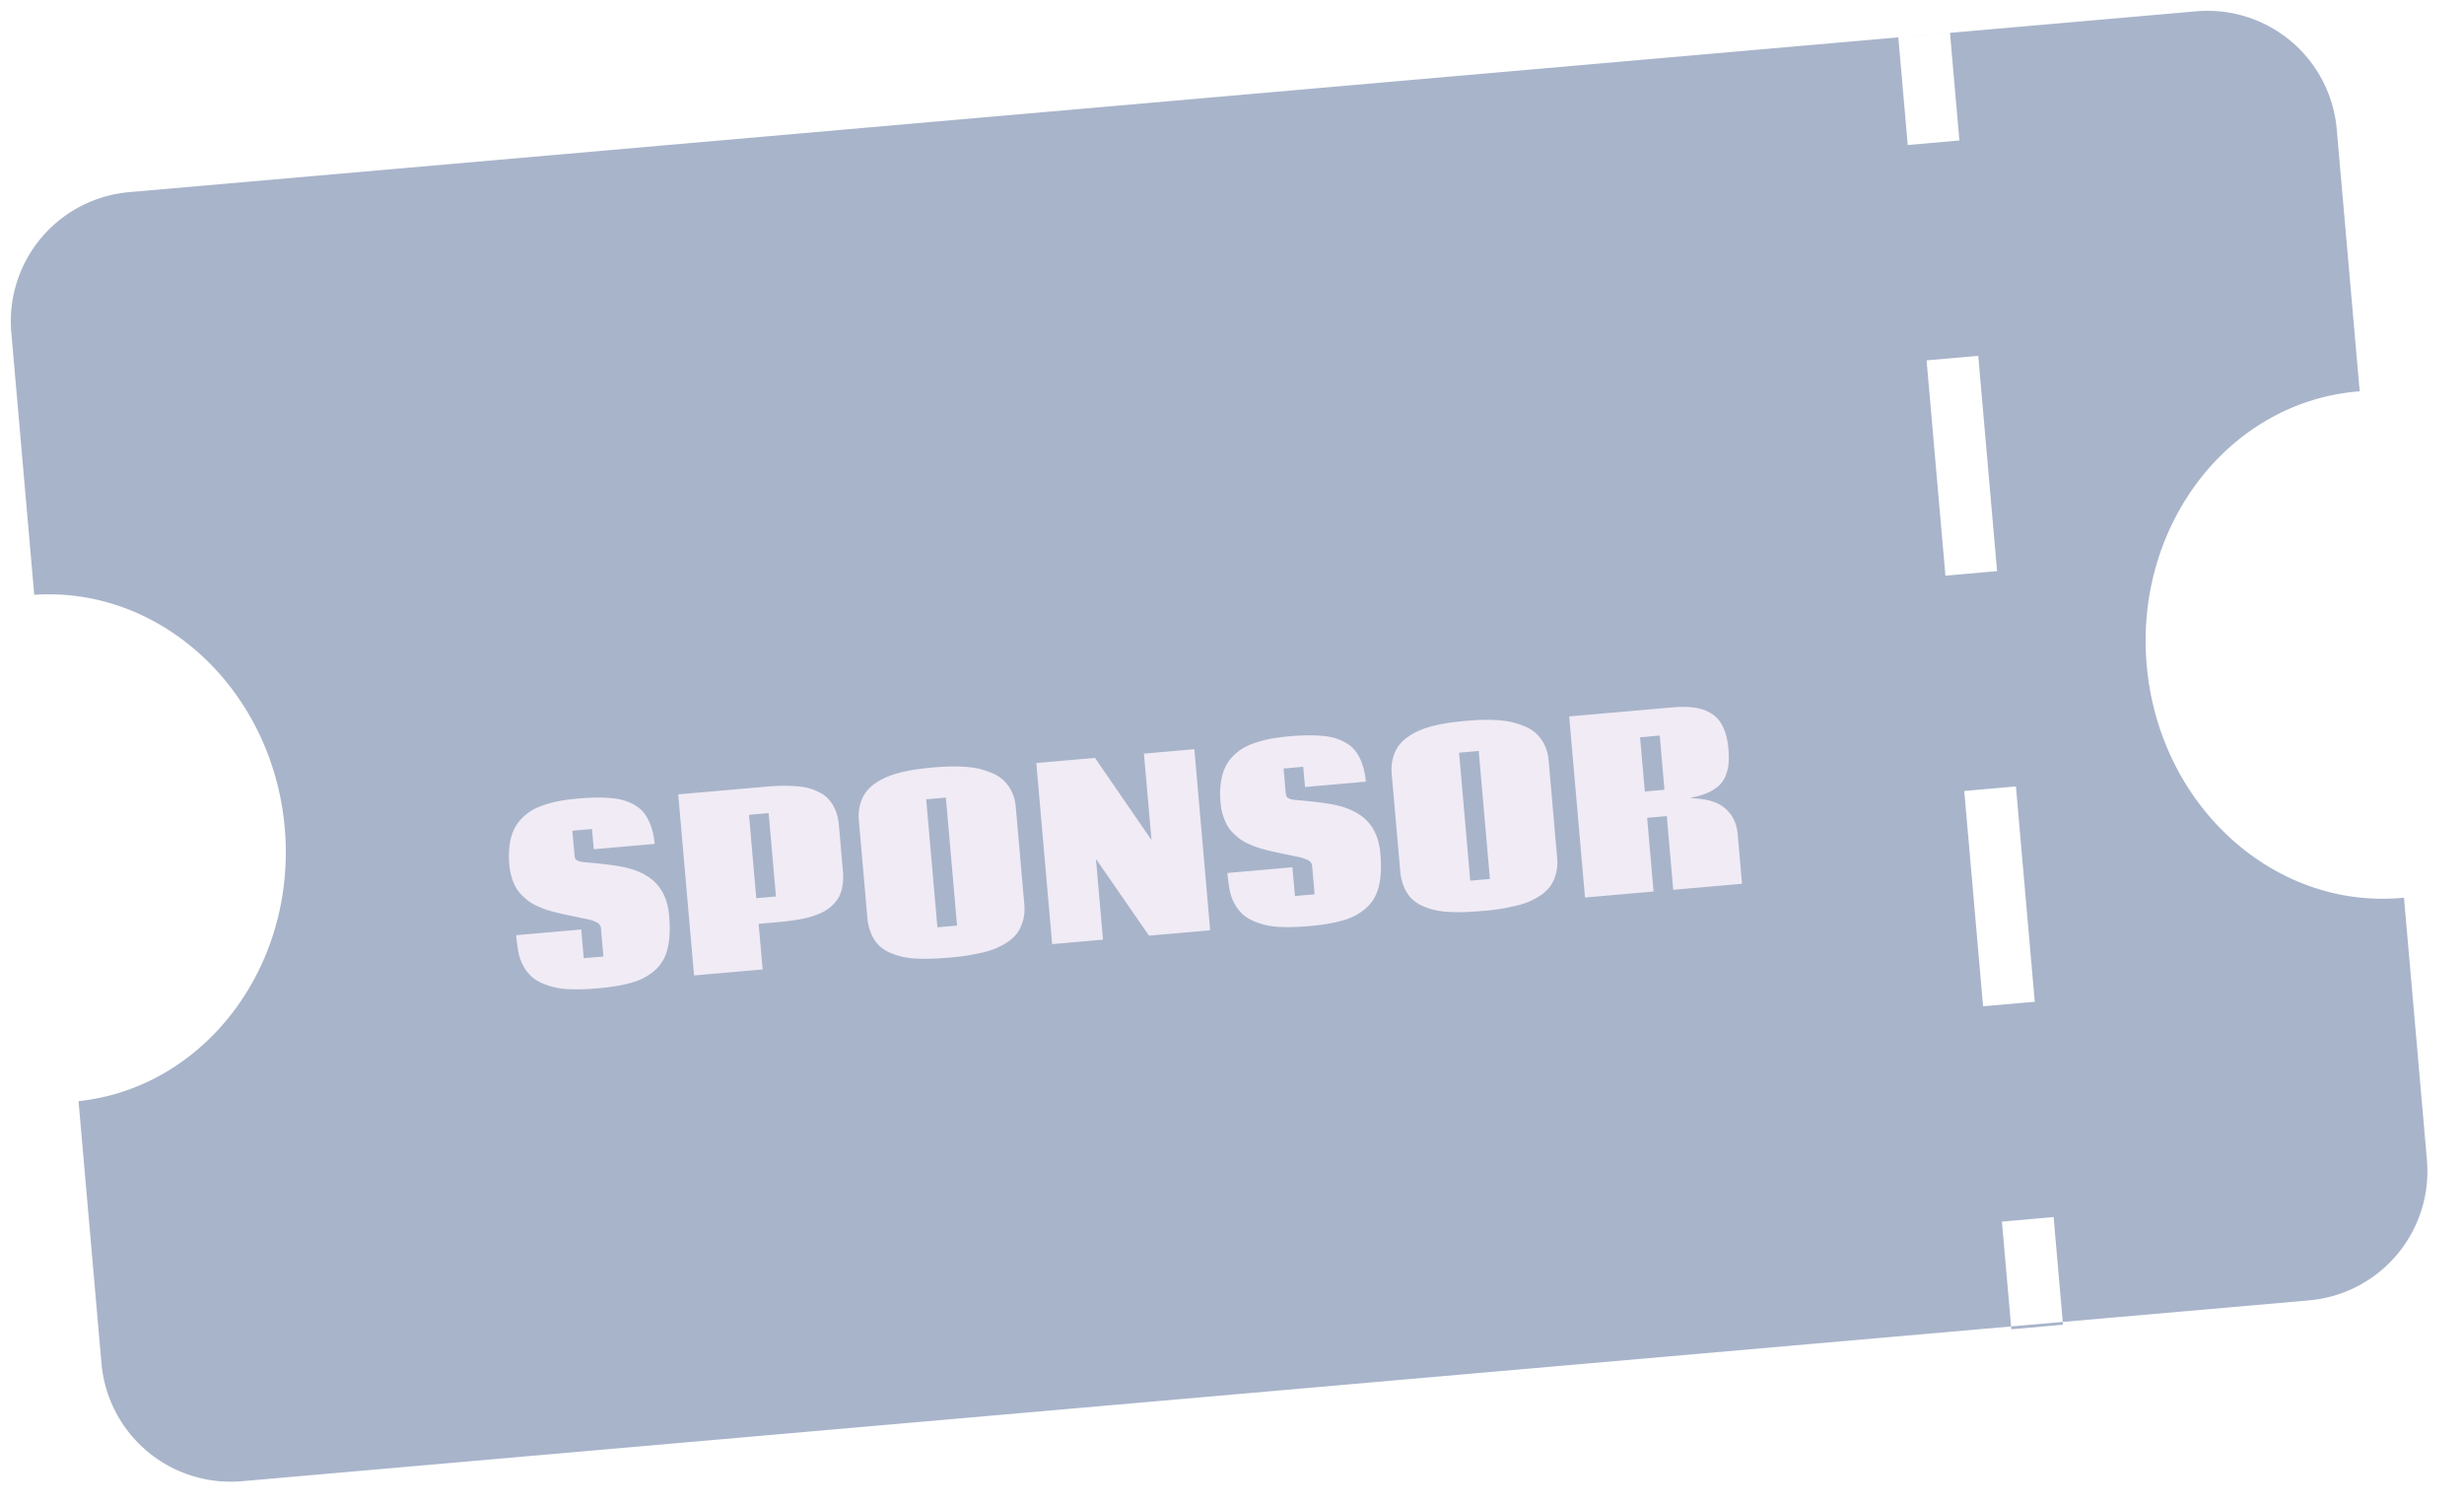 <svg xmlns="http://www.w3.org/2000/svg" width="95" height="58" fill="none" viewBox="0 0 95 58">
  <path fill="#A8B4CA" fill-rule="evenodd" d="M73.553 5.592 73.19 1.44l1.992-.175.363 4.151-1.992.175Zm1.453 16.603-.727-8.302 1.993-.174.726 8.301-1.992.175Zm1.452 16.603-.726-8.302 1.992-.174.727 8.302-1.993.174Zm1.09 12.453-.364-4.151 1.993-.175.363 4.151-1.992.175ZM.436 12.825A5 5 0 0 1 4.98 7.408L84.677.436a5 5 0 0 1 5.416 4.545l.885 10.107a8.489 8.489 0 0 0-.1.008c-4.951.433-8.583 5.155-8.112 10.547.472 5.392 4.869 9.411 9.82 8.978l.1-.009.884 10.108a5 5 0 0 1-4.545 5.417L9.329 57.109a5 5 0 0 1-5.417-4.545l-.884-10.108c4.869-.521 8.416-5.199 7.95-10.532-.467-5.332-4.773-9.323-9.658-8.99l-.884-10.11Z" clip-rule="evenodd"/>
  <g filter="url(#a)">
    <path fill="#F0EBF5" d="m22.157 29.05.014.008a.167.167 0 0 0 .013.051c.01.017.023.032.04.045.018.01.035.02.05.031.019.007.041.016.069.025l.072.016.08.015.08.006.08.006.072.007c.666.06 1.147.126 1.442.2.664.166 1.123.479 1.375.939.139.25.224.55.255.904.044.505.025.926-.057 1.262-.08.337-.236.612-.47.827a2.213 2.213 0 0 1-.876.482c-.35.107-.797.184-1.343.232a9.892 9.892 0 0 1-.535.034c-.158.008-.34.008-.547 0a2.81 2.81 0 0 1-1.038-.218 1.62 1.62 0 0 1-.433-.263 1.64 1.64 0 0 1-.318-.409 1.807 1.807 0 0 1-.2-.57 7.164 7.164 0 0 1-.081-.623l2.509-.22.096 1.108.758-.066-.096-1.094a.244.244 0 0 0-.056-.141.354.354 0 0 0-.15-.102 1.38 1.38 0 0 0-.345-.106 123.777 123.777 0 0 0-.79-.165 13.2 13.2 0 0 1-.388-.09 5.639 5.639 0 0 1-.38-.107 5.282 5.282 0 0 1-.352-.142 2.078 2.078 0 0 1-.325-.187 3.132 3.132 0 0 1-.273-.241 1.36 1.36 0 0 1-.23-.306 2.214 2.214 0 0 1-.157-.388 2.517 2.517 0 0 1-.086-.478 3.323 3.323 0 0 1 .01-.738c.031-.223.083-.417.157-.582a1.51 1.51 0 0 1 .297-.44c.126-.133.262-.241.408-.328.148-.086.32-.16.514-.221.197-.064.395-.114.591-.149a9.46 9.46 0 0 1 1.352-.123c.203-.006.405.002.607.022.205.018.383.052.534.104.151.048.296.116.433.204.137.088.25.199.342.332.09.13.168.29.231.478.064.189.106.404.128.647l-2.347.205-.068-.78-.758.067.09 1.02Zm7.002 1.58.757-.067-.281-3.213-.757.066.28 3.214Zm-3.01-4.003 3.305-.289c.222-.02.419-.032.592-.039.173-.006.36-.003.561.009.2.009.376.032.527.068.15.037.299.093.447.169.15.072.274.164.372.276.1.109.186.247.257.414.07.167.115.36.134.575l.157 1.8c.016.175.012.337-.01.486-.02.145-.054.276-.102.392a1.074 1.074 0 0 1-.198.313 1.71 1.71 0 0 1-.261.24 1.666 1.666 0 0 1-.333.183c-.13.055-.256.1-.376.134a4.225 4.225 0 0 1-.42.094 15.7 15.7 0 0 1-.435.065c-.128.014-.279.028-.45.044l-.666.058.154 1.76-2.645.23-.61-6.982ZM36.61 32.92c-.233.02-.438.034-.614.04a5.98 5.98 0 0 1-.6 0 3.279 3.279 0 0 1-.579-.064 2.761 2.761 0 0 1-.504-.163 1.45 1.45 0 0 1-.43-.285 1.469 1.469 0 0 1-.29-.437 1.927 1.927 0 0 1-.151-.618l-.328-3.747c-.02-.225-.004-.43.047-.618.051-.19.125-.35.223-.482.097-.132.223-.25.379-.356.158-.105.319-.19.48-.253.162-.068.348-.125.559-.173.213-.048.407-.084.582-.108a12.036 12.036 0 0 1 1.133-.1c.167-.008.36-.007.578.003.219.01.415.033.589.068.173.035.35.09.53.165a1.42 1.42 0 0 1 .786.716c.09.178.144.38.164.608l.328 3.748c.02.23.003.44-.05.63-.052.19-.126.351-.223.483-.098.132-.227.25-.388.356a2.976 2.976 0 0 1-.481.25c-.16.064-.349.118-.568.164a8.06 8.06 0 0 1-1.172.173Zm-.468-1.168.757-.066-.431-4.934-.758.067.432 4.933Zm8.158.323-2.045-2.957.272 3.112-1.961.172-.611-6.983 2.263-.198 2.178 3.167-.291-3.332 1.944-.17.61 6.983-2.359.206Zm5.278-5.424.014.007a.167.167 0 0 0 .013.052c.01.017.023.032.04.045a.66.66 0 0 1 .05.031l.069.025.072.016.08.015.08.006.08.006.072.007c.666.06 1.147.126 1.442.2.664.166 1.123.479 1.374.939.14.25.225.55.256.904.044.505.025.925-.057 1.262-.08.336-.236.612-.47.826a2.213 2.213 0 0 1-.876.483c-.35.107-.797.184-1.343.232a9.892 9.892 0 0 1-.535.034c-.158.008-.34.007-.547-.001a2.81 2.81 0 0 1-1.038-.218 1.618 1.618 0 0 1-.433-.262 1.637 1.637 0 0 1-.318-.409 1.805 1.805 0 0 1-.2-.57 7.164 7.164 0 0 1-.081-.623l2.508-.22.097 1.108.758-.066-.096-1.095a.244.244 0 0 0-.057-.14.353.353 0 0 0-.15-.102 1.388 1.388 0 0 0-.344-.106 101.88 101.88 0 0 0-.79-.165 12.92 12.92 0 0 1-.388-.09 5.644 5.644 0 0 1-.38-.108 5.282 5.282 0 0 1-.352-.14 2.086 2.086 0 0 1-.325-.188 3.132 3.132 0 0 1-.273-.241 1.36 1.36 0 0 1-.23-.307 2.214 2.214 0 0 1-.157-.387 2.517 2.517 0 0 1-.086-.478 3.323 3.323 0 0 1 .01-.738c.03-.223.083-.417.157-.582.074-.166.172-.313.297-.44a1.94 1.94 0 0 1 .408-.328c.148-.086.32-.16.514-.221.197-.065.395-.114.591-.149a9.46 9.46 0 0 1 1.352-.123c.203-.006.405.002.607.022.205.018.383.052.534.104.151.048.296.116.433.204.137.088.25.199.342.332.09.13.168.29.231.478.064.189.106.404.127.646l-2.346.206-.068-.78-.758.067.09 1.02Zm7.577 4.472c-.234.02-.438.034-.614.04-.176.01-.376.01-.6 0a3.27 3.27 0 0 1-.58-.064 2.769 2.769 0 0 1-.503-.164 1.45 1.45 0 0 1-.431-.284 1.47 1.47 0 0 1-.29-.438 1.924 1.924 0 0 1-.15-.617l-.329-3.748c-.02-.224-.003-.43.048-.617.05-.19.125-.35.222-.483.097-.132.224-.25.38-.355.158-.105.318-.19.48-.254.162-.067.348-.124.558-.172.214-.048.408-.084.582-.108a12.05 12.05 0 0 1 1.134-.1c.167-.008.36-.008.578.003.219.01.415.033.588.067.174.035.35.09.53.166a1.419 1.419 0 0 1 .786.716c.09.178.145.38.164.608l.328 3.747c.02.23.004.441-.05.631-.051.19-.126.35-.223.483-.097.132-.226.25-.388.356a2.967 2.967 0 0 1-.48.25 3.37 3.37 0 0 1-.569.163 7.425 7.425 0 0 1-1.171.174Zm-.469-1.168.758-.066-.432-4.934-.757.066.431 4.934Zm6.731-3.439.757-.066-.182-2.088-.758.066.183 2.088Zm1.798.236.007.026c.59.016 1.023.148 1.3.397.281.246.44.575.475.987l.168 1.913-2.653.232-.249-2.841-.757.066.248 2.841-2.644.232-.61-6.983 3.996-.35c.33-.029.614-.024.853.014.241.035.455.111.642.23.19.12.337.291.442.518.108.222.177.502.206.837.018.207.02.391.008.551-.012.157-.047.31-.105.46a1.069 1.069 0 0 1-.244.387 1.524 1.524 0 0 1-.434.285c-.18.083-.397.15-.649.198Z"/>
  </g>
  <defs>
    <filter id="a" width="55.746" height="19.45" x="15.435" y="22.917" color-interpolation-filters="sRGB" filterUnits="userSpaceOnUse">
      <feFlood flood-opacity="0" result="BackgroundImageFix"/>
      <feColorMatrix in="SourceAlpha" result="hardAlpha" values="0 0 0 0 0 0 0 0 0 0 0 0 0 0 0 0 0 0 127 0"/>
      <feOffset dy="4"/>
      <feGaussianBlur stdDeviation="2"/>
      <feComposite in2="hardAlpha" operator="out"/>
      <feColorMatrix values="0 0 0 0 0 0 0 0 0 0 0 0 0 0 0 0 0 0 0.25 0"/>
      <feBlend in2="BackgroundImageFix" result="effect1_dropShadow_3156_17737"/>
      <feBlend in="SourceGraphic" in2="effect1_dropShadow_3156_17737" result="shape"/>
    </filter>
  </defs>
</svg>
